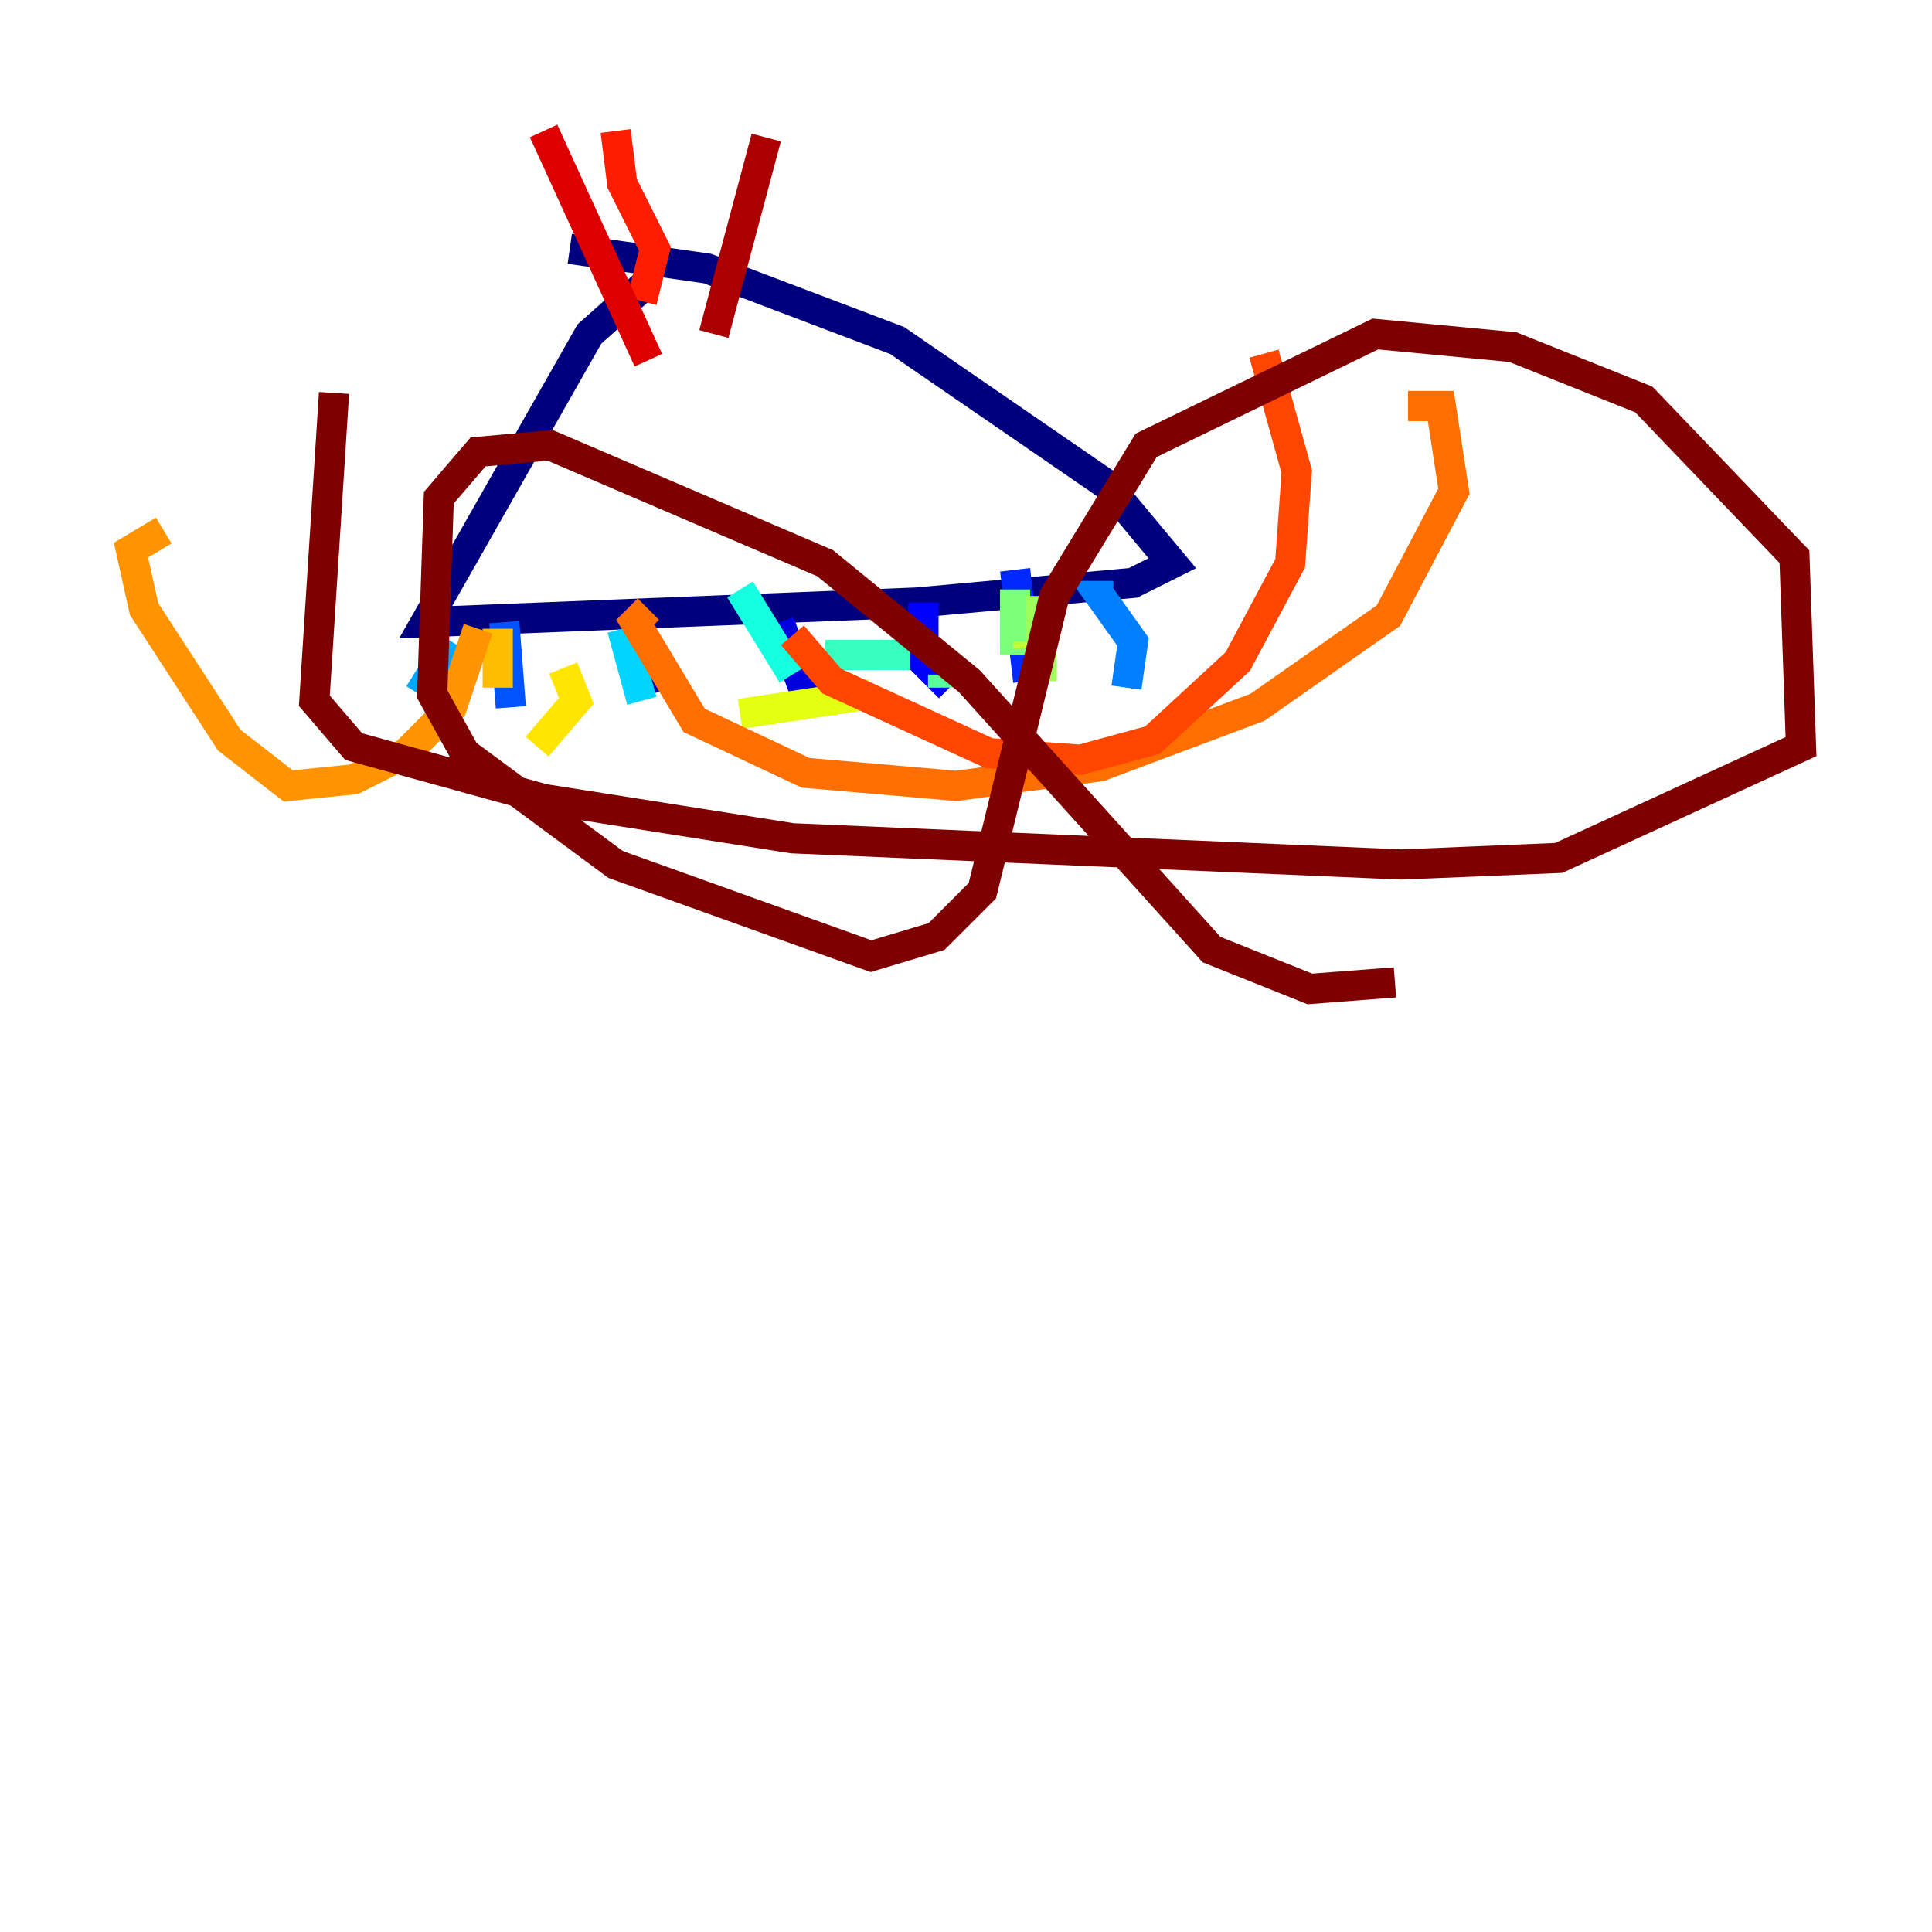 <?xml version="1.0" encoding="utf-8" ?>
<svg baseProfile="tiny" height="128" version="1.2" viewBox="0,0,128,128" width="128" xmlns="http://www.w3.org/2000/svg" xmlns:ev="http://www.w3.org/2001/xml-events" xmlns:xlink="http://www.w3.org/1999/xlink"><defs /><polyline fill="none" points="42.956,18.658 39.051,22.129 28.203,41.22 60.746,39.919 75.064,38.617 77.668,37.315 73.329,32.108 59.444,22.563 46.861,17.79 37.749,16.488" stroke="#00007f" stroke-width="2" /><polyline fill="none" points="42.088,41.654 42.956,45.993" stroke="#0000ac" stroke-width="2" /><polyline fill="none" points="51.634,41.22 53.37,45.993" stroke="#0000de" stroke-width="2" /><polyline fill="none" points="61.18,39.919 61.18,43.824 62.915,45.559" stroke="#0000ff" stroke-width="2" /><polyline fill="none" points="67.254,37.749 68.122,45.125" stroke="#0028ff" stroke-width="2" /><polyline fill="none" points="33.41,41.22 33.844,46.861" stroke="#0054ff" stroke-width="2" /><polyline fill="none" points="73.763,39.485 72.895,39.485 75.064,42.522 74.63,45.559" stroke="#0080ff" stroke-width="2" /><polyline fill="none" points="29.939,42.522 27.77,45.993" stroke="#00a8ff" stroke-width="2" /><polyline fill="none" points="41.22,41.654 42.522,46.427" stroke="#00d4ff" stroke-width="2" /><polyline fill="none" points="49.031,39.051 52.502,44.691" stroke="#15ffe1" stroke-width="2" /><polyline fill="none" points="54.671,43.39 60.312,43.39" stroke="#36ffc0" stroke-width="2" /><polyline fill="none" points="62.481,44.691 62.481,45.559" stroke="#59ff9d" stroke-width="2" /><polyline fill="none" points="67.254,39.051 67.254,43.39" stroke="#7cff79" stroke-width="2" /><polyline fill="none" points="68.99,39.485 68.99,45.125" stroke="#9dff59" stroke-width="2" /><polyline fill="none" points="68.122,42.956 68.122,42.522" stroke="#c0ff36" stroke-width="2" /><polyline fill="none" points="57.709,45.993 49.031,47.295" stroke="#e4ff12" stroke-width="2" /><polyline fill="none" points="37.315,44.258 38.183,46.427 35.58,49.464" stroke="#ffe500" stroke-width="2" /><polyline fill="none" points="32.976,41.654 32.976,45.559" stroke="#ffbd00" stroke-width="2" /><polyline fill="none" points="31.675,41.654 29.939,46.861 26.902,49.898 23.43,51.634 19.091,52.068 15.186,49.031 9.546,40.352 8.678,36.447 10.848,35.146" stroke="#ff9400" stroke-width="2" /><polyline fill="none" points="42.956,40.352 42.088,41.22 45.993,47.729 53.37,51.2 63.349,52.068 72.895,50.766 83.308,46.861 91.986,40.786 96.325,32.542 95.458,26.902 93.288,26.902" stroke="#ff6f00" stroke-width="2" /><polyline fill="none" points="52.502,42.088 55.105,45.125 65.519,49.898 71.593,50.332 76.366,49.031 82.007,43.824 85.478,37.315 85.912,31.241 83.742,23.43" stroke="#ff4600" stroke-width="2" /><polyline fill="none" points="42.522,19.959 43.39,16.488 41.22,12.149 40.786,8.678" stroke="#ff1d00" stroke-width="2" /><polyline fill="none" points="42.956,23.864 36.014,8.678" stroke="#de0000" stroke-width="2" /><polyline fill="none" points="47.295,22.129 50.766,9.112" stroke="#ac0000" stroke-width="2" /><polyline fill="none" points="22.129,26.034 20.827,46.427 23.43,49.464 36.014,52.936 52.502,55.539 92.854,57.275 103.268,56.841 119.322,49.464 118.888,36.881 108.909,26.468 100.231,22.997 91.119,22.129 75.932,29.505 69.858,39.485 65.085,59.01 62.047,62.047 57.709,63.349 40.786,57.275 30.807,49.898 28.637,45.993 29.071,32.976 31.675,29.939 36.447,29.505 54.671,37.315 64.217,45.125 80.271,62.915 86.78,65.519 92.42,65.085" stroke="#7f0000" stroke-width="2" /></svg>